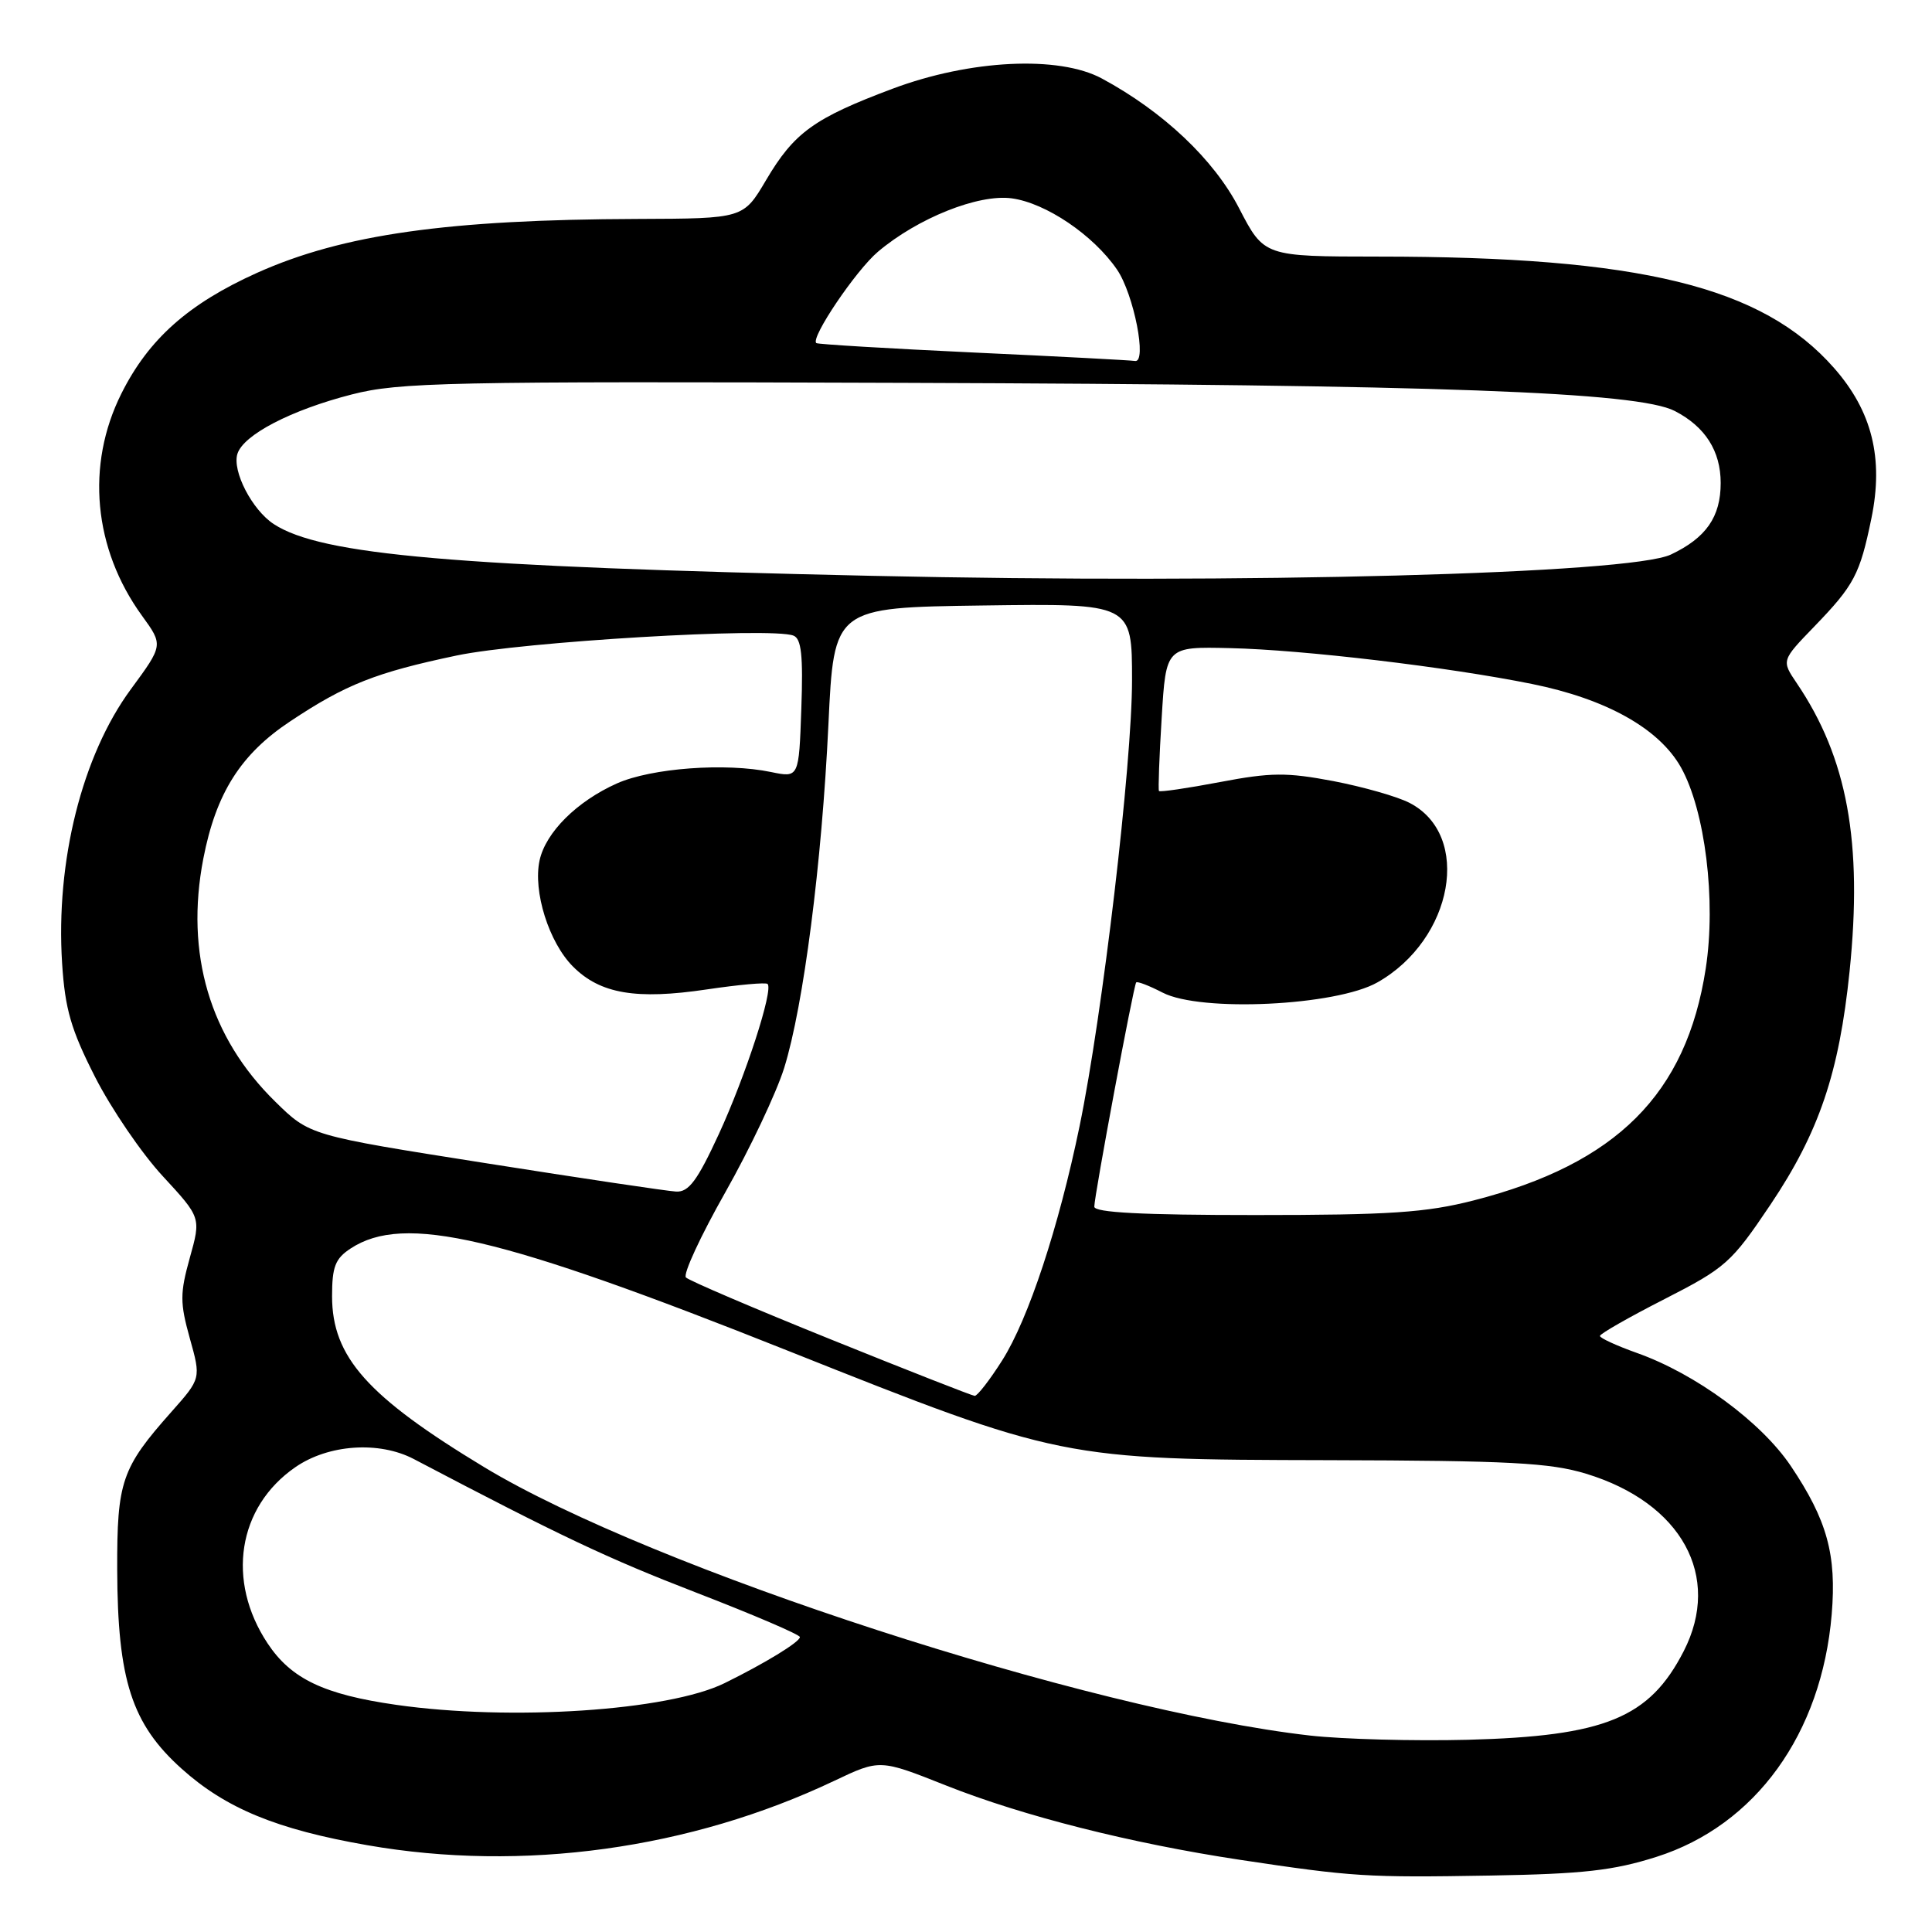 <?xml version="1.0" encoding="UTF-8" standalone="no"?>
<!DOCTYPE svg PUBLIC "-//W3C//DTD SVG 1.1//EN" "http://www.w3.org/Graphics/SVG/1.1/DTD/svg11.dtd" >
<svg xmlns="http://www.w3.org/2000/svg" xmlns:xlink="http://www.w3.org/1999/xlink" version="1.1" viewBox="0 0 256 256">
 <g >
 <path fill="currentColor"
d=" M 219.50 246.04 C 232.62 241.87 241.38 229.73 242.71 213.91 C 243.37 206.01 242.11 201.43 237.29 194.25 C 233.36 188.41 224.68 182.03 216.89 179.27 C 214.20 178.31 212.00 177.30 212.00 177.02 C 212.01 176.73 215.86 174.53 220.57 172.13 C 228.67 167.99 229.42 167.32 234.59 159.63 C 241.04 150.02 243.69 142.20 245.08 128.70 C 246.83 111.59 244.78 100.41 238.07 90.51 C 236.05 87.52 236.05 87.52 240.41 83.01 C 245.69 77.54 246.44 76.13 247.97 68.69 C 249.61 60.72 248.06 54.48 243.01 48.75 C 233.50 37.95 217.37 34.00 182.64 34.00 C 167.50 33.99 167.50 33.99 164.19 27.60 C 160.85 21.13 154.14 14.79 146.00 10.40 C 140.30 7.33 128.55 7.90 118.26 11.76 C 107.86 15.66 105.23 17.56 101.50 23.88 C 98.50 28.96 98.50 28.96 84.50 29.01 C 59.33 29.09 45.43 31.06 34.09 36.14 C 24.97 40.24 19.69 44.93 16.08 52.16 C 11.35 61.62 12.38 72.71 18.81 81.58 C 21.64 85.48 21.64 85.48 17.33 91.34 C 10.88 100.11 7.36 114.13 8.23 127.65 C 8.62 133.72 9.41 136.44 12.60 142.71 C 14.75 146.93 18.78 152.84 21.57 155.85 C 26.64 161.34 26.64 161.34 25.15 166.67 C 23.84 171.38 23.84 172.62 25.15 177.33 C 26.64 182.65 26.64 182.65 22.72 187.07 C 16.10 194.52 15.50 196.29 15.53 208.00 C 15.58 222.62 17.46 228.43 24.05 234.35 C 29.91 239.62 36.67 242.41 48.68 244.50 C 69.24 248.09 91.48 245.02 110.54 235.97 C 116.58 233.10 116.58 233.10 125.34 236.58 C 135.57 240.64 149.85 244.25 164.27 246.43 C 179.28 248.69 181.08 248.80 197.50 248.52 C 209.75 248.31 213.78 247.86 219.50 246.04 Z  M 173.59 229.97 C 144.14 226.62 86.42 207.86 64.18 194.42 C 48.68 185.05 44.01 179.81 44.00 171.77 C 44.00 167.85 44.42 166.77 46.46 165.43 C 53.55 160.79 66.10 163.72 104.50 179.02 C 140.54 193.37 140.70 193.40 176.00 193.48 C 200.06 193.54 205.38 193.82 210.18 195.28 C 222.83 199.14 228.18 208.88 223.10 218.79 C 218.56 227.64 212.69 230.05 194.50 230.53 C 187.35 230.71 177.94 230.46 173.59 229.97 Z  M 52.50 225.90 C 42.91 224.53 38.57 222.45 35.46 217.76 C 29.96 209.46 31.49 199.70 39.12 194.42 C 43.50 191.38 50.23 190.92 54.83 193.33 C 74.29 203.55 80.50 206.49 92.25 211.03 C 99.81 213.95 106.00 216.60 105.99 216.92 C 105.99 217.57 101.33 220.41 96.00 223.03 C 88.55 226.69 67.68 228.07 52.50 225.90 Z  M 110.07 177.47 C 99.93 173.38 91.30 169.69 90.89 169.27 C 90.48 168.84 92.83 163.78 96.10 158.00 C 99.37 152.22 102.88 144.80 103.91 141.50 C 106.48 133.23 108.89 114.48 109.77 96.00 C 110.50 80.50 110.50 80.50 130.25 80.23 C 150.00 79.96 150.00 79.96 150.00 90.14 C 150.00 101.26 146.09 134.49 143.05 149.22 C 140.29 162.60 136.27 174.79 132.80 180.25 C 131.15 182.86 129.50 184.98 129.15 184.96 C 128.79 184.93 120.20 181.56 110.07 177.47 Z  M 145.00 159.89 C 145.00 158.45 150.20 130.60 150.55 130.18 C 150.70 130.00 152.28 130.61 154.06 131.53 C 159.10 134.14 177.04 133.28 182.52 130.17 C 192.59 124.46 195.06 110.67 186.78 106.39 C 185.17 105.55 180.62 104.26 176.68 103.50 C 170.49 102.33 168.42 102.34 161.64 103.63 C 157.32 104.45 153.69 104.98 153.57 104.81 C 153.45 104.64 153.61 100.27 153.93 95.09 C 154.50 85.68 154.50 85.68 163.00 85.88 C 172.67 86.10 191.89 88.38 203.00 90.63 C 212.85 92.62 219.85 96.54 222.74 101.69 C 225.94 107.41 227.41 119.32 226.02 128.33 C 223.46 144.97 214.20 154.22 195.24 159.07 C 188.93 160.68 184.17 161.00 166.34 161.00 C 151.32 161.00 145.00 160.67 145.00 159.89 Z  M 64.26 154.11 C 41.03 150.45 41.03 150.45 36.47 145.97 C 27.79 137.47 24.51 126.37 26.94 113.78 C 28.62 105.10 31.89 99.93 38.47 95.57 C 45.82 90.68 49.81 89.11 60.50 86.86 C 69.25 85.02 102.13 83.07 105.13 84.22 C 106.19 84.62 106.43 86.85 106.18 93.90 C 105.86 103.06 105.86 103.06 102.18 102.30 C 96.14 101.04 86.32 101.77 81.74 103.81 C 76.44 106.18 72.32 110.28 71.50 113.99 C 70.60 118.10 72.73 124.88 75.93 128.08 C 79.53 131.69 84.30 132.50 93.68 131.10 C 97.87 130.48 101.48 130.15 101.71 130.38 C 102.50 131.17 98.79 142.58 95.26 150.25 C 92.40 156.45 91.26 157.98 89.59 157.89 C 88.44 157.83 77.04 156.13 64.26 154.11 Z  M 115.50 76.30 C 60.21 75.08 42.55 73.55 36.27 69.44 C 33.40 67.56 30.74 62.41 31.46 60.13 C 32.26 57.61 38.57 54.33 46.60 52.27 C 52.91 50.65 59.17 50.52 119.77 50.73 C 190.83 50.97 217.02 51.93 221.92 54.46 C 225.95 56.54 228.00 59.76 228.00 64.00 C 228.00 68.49 226.07 71.27 221.40 73.48 C 216.00 76.04 164.99 77.40 115.50 76.30 Z  M 129.00 46.71 C 117.72 46.18 108.35 45.62 108.16 45.46 C 107.38 44.76 113.42 35.82 116.33 33.36 C 121.60 28.90 129.64 25.69 134.05 26.28 C 138.58 26.89 144.87 31.14 148.01 35.72 C 150.24 38.98 152.04 48.15 150.38 47.83 C 149.90 47.74 140.28 47.23 129.00 46.71 Z "/>
</g>
</svg>